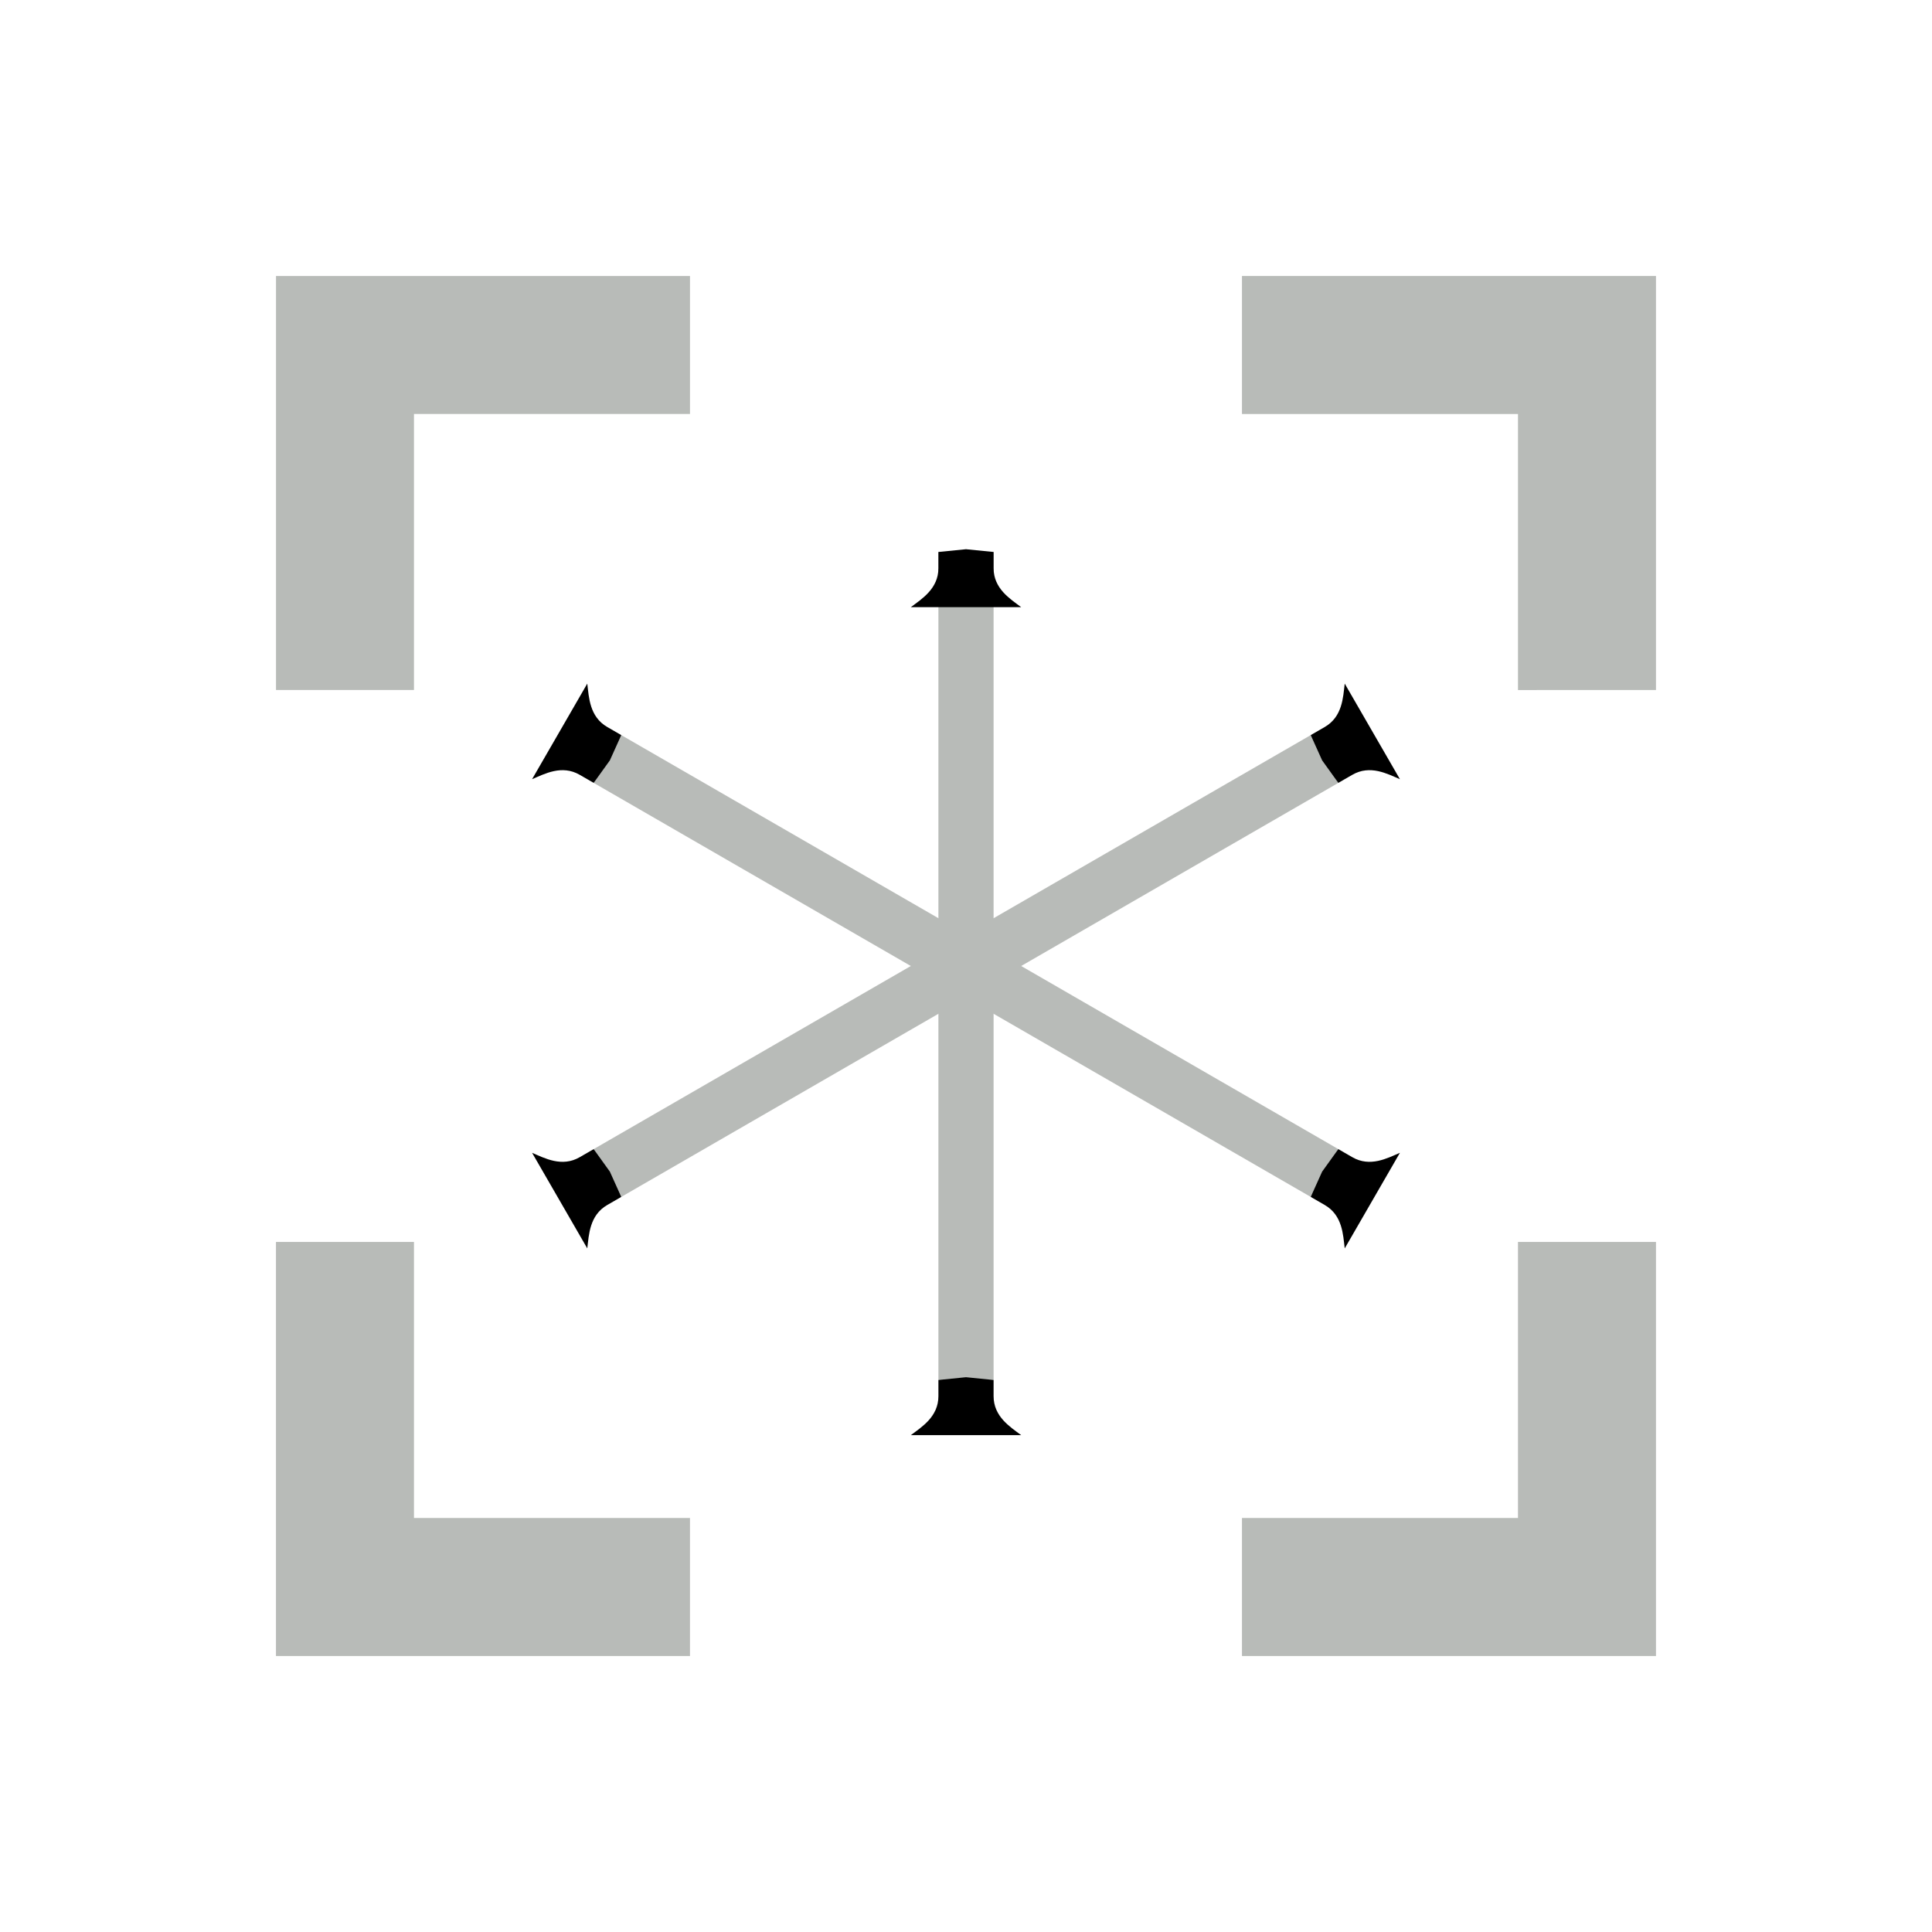 <?xml version="1.0" encoding="UTF-8" standalone="no"?>
<!-- Created with Inkscape (http://www.inkscape.org/) -->

<svg
   width="140"
   height="140"
   viewBox="0 0 37.042 37.042"
   version="1.1"
   id="svg1"
   inkscape:version="1.3.2 (091e20e, 2023-11-25, custom)"
   sodipodi:docname="file_unknown.svg"
   xmlns:inkscape="http://www.inkscape.org/namespaces/inkscape"
   xmlns:sodipodi="http://sodipodi.sourceforge.net/DTD/sodipodi-0.dtd"
   xmlns="http://www.w3.org/2000/svg"
   xmlns:svg="http://www.w3.org/2000/svg">
  <sodipodi:namedview
     id="namedview1"
     pagecolor="#505050"
     bordercolor="#eeeeee"
     borderopacity="1"
     inkscape:showpageshadow="0"
     inkscape:pageopacity="0"
     inkscape:pagecheckerboard="0"
     inkscape:deskcolor="#505050"
     inkscape:document-units="px"
     showgrid="true"
     inkscape:zoom="2.955623"
     inkscape:cx="50.581552"
     inkscape:cy="53.795765"
     inkscape:window-width="1278"
     inkscape:window-height="1360"
     inkscape:window-x="-7"
     inkscape:window-y="0"
     inkscape:window-maximized="0"
     inkscape:current-layer="layer1">
    <inkscape:grid
       type="axonomgrid"
       id="grid16"
       units="px"
       originx="18.521"
       originy="18.521"
       spacingx="0"
       spacingy="0.794"
       empcolor="#0099e5"
       empopacity="0.302"
       color="#0099e5"
       opacity="0.149"
       empspacing="5"
       dotted="false"
       gridanglex="30"
       gridanglez="30"
       visible="true" />
  </sodipodi:namedview>
  <defs
     id="defs1">
    <marker
       markerWidth="1.05"
       markerHeight="2"
       refX="0"
       refY="0"
       orient="auto-start-reverse"
       id="marker19"
       viewBox="0 0 1.05 2"
       inkscape:stockid="Serif cap"
       style="overflow:visible"
       preserveAspectRatio="xMidYMid"
       inkscape:isstock="true"
       inkscape:collect="always">
      <path
         id="path19"
         style="fill:context-stroke;stroke-linecap:butt"
         d="M 0,-1 H 0.585 C 1.33,-1 1.7,-1.6 2,-2 V 2 C 1.7,1.6 1.33,1 0.585,1 H 0 L -0.1,0 Z"
         sodipodi:nodetypes="sssssscsss"
         transform="scale(0.5)" />
    </marker>
    <marker
       markerWidth="1.05"
       markerHeight="2"
       refX="0"
       refY="0"
       orient="auto-start-reverse"
       id="SerifCap"
       viewBox="0 0 1.05 2"
       inkscape:stockid="Serif cap"
       style="overflow:visible"
       preserveAspectRatio="xMidYMid"
       inkscape:isstock="true"
       inkscape:collect="always">
      <path
         id="path104971"
         style="fill:context-stroke;stroke-linecap:butt"
         d="M 0,-1 H 0.585 C 1.33,-1 1.7,-1.6 2,-2 V 2 C 1.7,1.6 1.33,1 0.585,1 H 0 L -0.1,0 Z"
         sodipodi:nodetypes="sssssscsss"
         transform="scale(0.5)" />
    </marker>
  </defs>
  <g
     inkscape:label="Layer 1"
     inkscape:groupmode="layer"
     id="layer1">
    <path
       style="fill:#b8bbb8;fill-opacity:1;stroke:none;stroke-width:0.265;stroke-dasharray:none;stroke-opacity:1"
       d="m 13.229,31.75 0,-2.646 H 7.937 v -5.292 l -2.646,-10e-7 v 7.938 z"
       id="path7"
       sodipodi:nodetypes="ccccccc" />
    <path
       style="fill:#b8bbb8;fill-opacity:1;stroke:none;stroke-width:0.265;stroke-dasharray:none;stroke-opacity:1"
       d="m 23.812,29.104 -10e-7,2.646 h 7.938 v -7.938 l -2.646,10e-7 v 5.292 z"
       id="path8"
       sodipodi:nodetypes="ccccccc" />
    <path
       style="fill:#b8bbb8;fill-opacity:1;stroke:none;stroke-width:0.265;stroke-dasharray:none;stroke-opacity:1"
       d="M 5.292,5.292 V 13.229 H 7.937 V 7.937 H 13.229 V 5.292 Z"
       id="path9" />
    <path
       style="fill:#b8bbb8;fill-opacity:1;stroke:none;stroke-width:0.265;stroke-dasharray:none;stroke-opacity:1"
       d="M 31.75,13.229 V 5.292 h -7.938 v 2.646 h 5.292 v 5.292 z"
       id="path10" />
    <path
       style="fill:none;fill-opacity:1;stroke:#b8bbb8;stroke-width:1.058;stroke-linecap:butt;stroke-linejoin:bevel;stroke-miterlimit:4;stroke-dasharray:none;stroke-opacity:1;marker-start:url(#SerifCap);marker-end:url(#marker19)"
       d="m 25.395,14.552 -13.748,7.938"
       id="path16"
       sodipodi:nodetypes="cc" />
    <path
       style="fill:none;fill-opacity:1;stroke:#b8bbb8;stroke-width:1.058;stroke-linecap:butt;stroke-linejoin:bevel;stroke-miterlimit:4;stroke-dasharray:none;stroke-opacity:1;marker-start:url(#SerifCap);marker-end:url(#marker19)"
       d="m 11.647,14.552 13.748,7.938"
       id="path17"
       sodipodi:nodetypes="cc" />
    <path
       style="fill:none;fill-opacity:1;stroke:#b8bbb8;stroke-width:1.058;stroke-linecap:butt;stroke-linejoin:bevel;stroke-miterlimit:4;stroke-dasharray:none;stroke-opacity:1;marker-start:url(#SerifCap);marker-end:url(#marker19)"
       d="m 18.521,10.583 v 15.875"
       id="path18"
       sodipodi:nodetypes="cc" />
  </g>
</svg>
